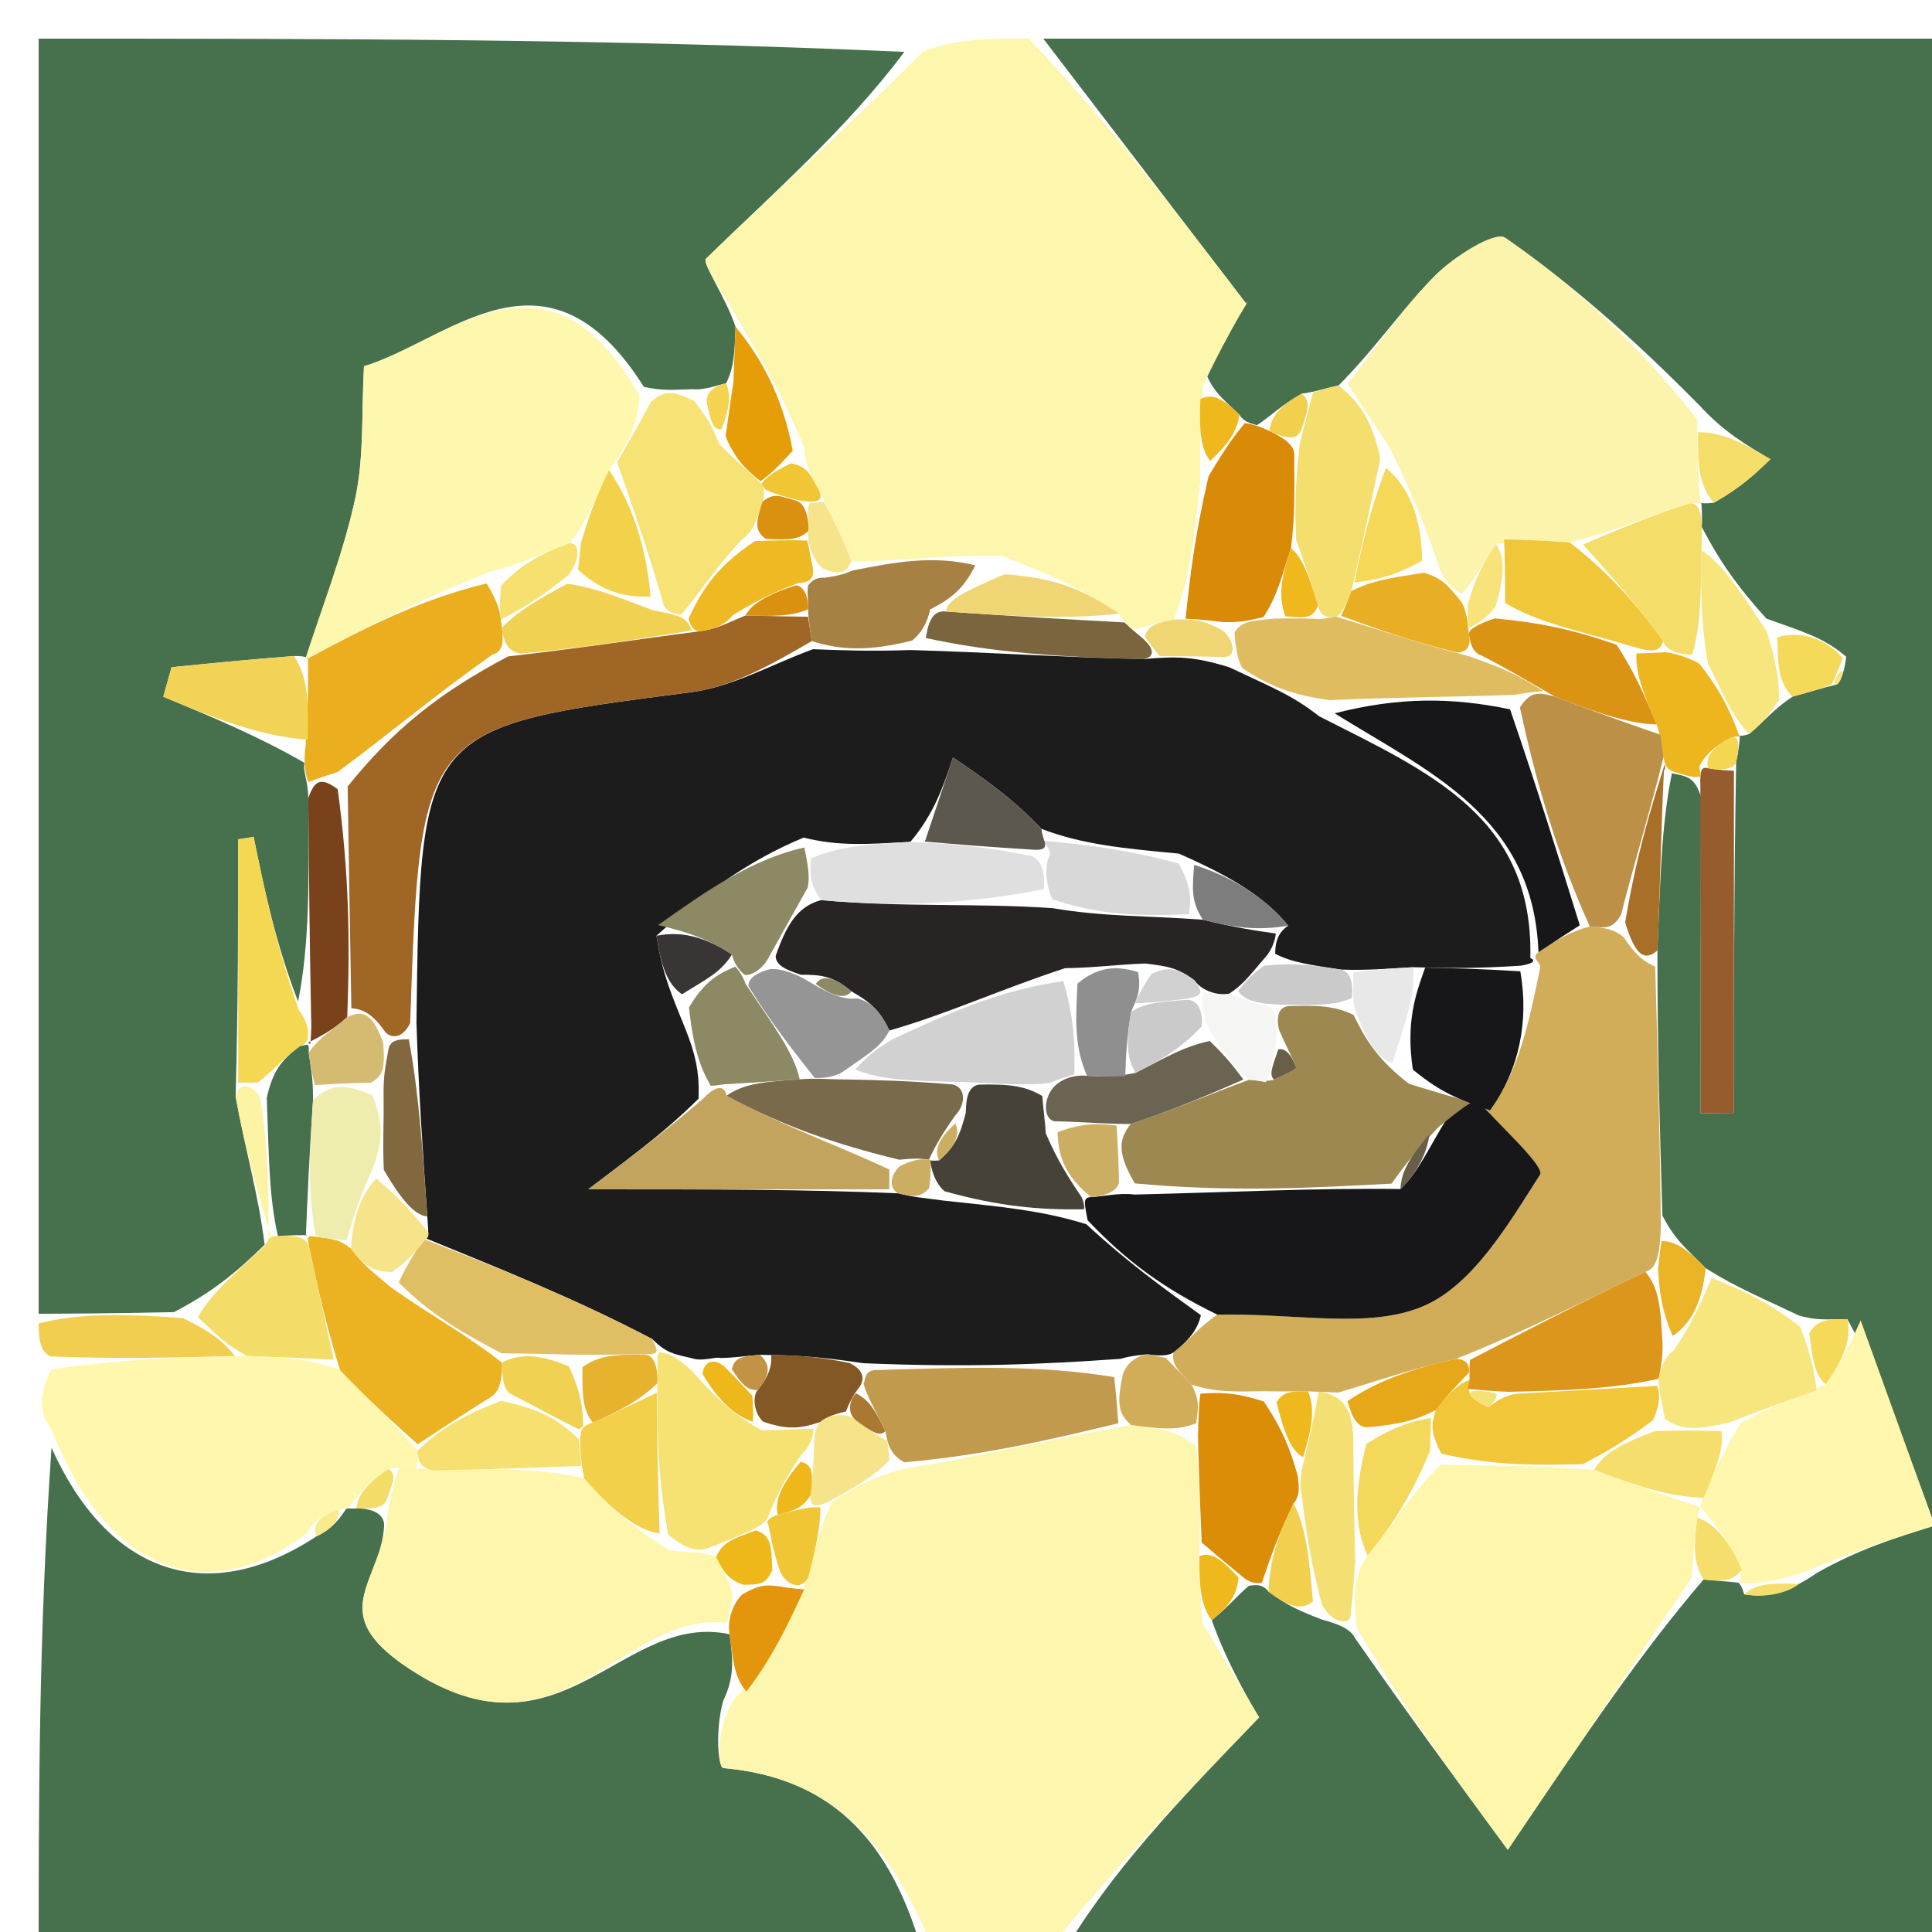 <svg version="1.1" id="Layer_1" xmlns="http://www.w3.org/2000/svg" xmlns:xlink="http://www.w3.org/1999/xlink" x="0px" y="0px"
	 width="100%" viewBox="0 0 50 50" enable-background="new 0 0 50 50" xml:space="preserve">
<path fill="#47704C" opacity="1" stroke="none" 
	d="
M27,1 
	C34.964,1 42.928,1 50.946,1 
	C50.946,17.556 50.946,34.112 50.946,51 
	C43.316,51 35.627,51 27.467,50.625 
	C28.736,48.444 30.476,46.636 32.585,44.446 
	C32.406,44.146 31.768,43.085 31.361,41.931 
	C31.797,41.575 32.001,41.312 32.321,41.04 
	C32.436,41.031 32.658,40.961 32.83,41.192 
	C33.328,41.561 33.656,41.701 34.214,41.914 
	C34.445,41.988 34.919,42.087 35.068,42.394 
	C36.406,44.317 37.594,45.933 39.021,47.873 
	C41.136,44.743 42.456,42.788 44.087,40.879 
	C44.605,40.928 44.813,40.933 45.011,40.965 
	C45,40.994 45.058,40.98 45.139,41.261 
	C45.764,41.369 46.308,41.197 47.031,40.701 
	C48.105,40.096 49.001,39.816 50.069,39.481 
	C49.391,37.599 48.772,35.885 47.809,34.139 
	C47.235,34.142 47.007,34.178 46.546,34.042 
	C45.64,33.606 44.968,33.341 44.143,32.82 
	C43.673,32.337 43.356,32.111 43.023,31.458 
	C42.95,29.025 42.893,27.02 42.894,24.599 
	C42.972,22.784 42.99,21.384 43.268,20.014 
	C43.695,20.09 43.863,20.136 44.021,20.616 
	C44.012,23.636 44.012,26.222 44.012,28.808 
	C44.3,28.806 44.587,28.805 44.874,28.803 
	C44.874,25.851 44.874,22.899 44.932,19.714 
	C44.99,19.482 45.047,19.009 45.019,19.019 
	C44.991,19.028 45.028,19.075 45.266,18.998 
	C45.685,18.65 45.866,18.379 46.389,18.03 
	C46.953,17.876 47.174,17.799 47.507,17.723 
	C47.619,17.723 47.746,17.338 47.779,16.997 
	C47.205,16.493 46.599,16.33 45.715,16.01 
	C44.969,15.187 44.501,14.521 44.043,13.641 
	C44.053,13.427 44.046,13 44.019,12.999 
	C43.991,12.998 44.009,13.051 44.35,13.012 
	C45.067,12.61 45.442,12.247 45.818,11.884 
	C45.209,11.528 44.601,11.171 43.975,10.485 
	C42.308,8.798 40.706,7.371 38.957,6.155 
	C38.692,5.97 37.625,6.645 37.14,7.133 
	C36.297,7.981 35.617,8.992 34.643,9.976 
	C34.417,10.016 33.979,10.16 33.694,10.185 
	C33.149,10.49 32.889,10.77 32.529,11.005 
	C32.43,10.962 32.213,10.953 32.081,10.738 
	C31.677,10.342 31.406,10.161 31.199,9.639 
	C31.869,8.419 32.473,7.54 32.253,7.86 
	C30.153,5.117 28.576,3.059 27,1 
z"/>
<path fill="#47704C" opacity="1" stroke="none" 
	d="
M1,34 
	C1,23.087 1,12.173 1,1 
	C8.352,1 15.707,1 23.406,1.343 
	C21.906,3.338 20.042,4.967 18.272,6.693 
	C18.157,6.805 18.77,7.662 19.036,8.458 
	C19.011,9.127 18.996,9.509 18.792,9.921 
	C18.604,9.95 18.255,10.103 17.929,10.073 
	C17.389,10.083 17.175,10.123 16.664,10.012 
	C14.147,6.02 11.633,8.808 9.42,9.479 
	C9.353,10.667 9.427,11.816 9.194,12.898 
	C8.889,14.315 8.341,15.679 7.936,17.058 
	C7.975,17.05 7.97,16.971 7.608,16.978 
	C6.31,17.079 5.375,17.173 4.44,17.267 
	C4.369,17.522 4.297,17.777 4.226,18.032 
	C5.464,18.546 6.701,19.06 7.882,19.744 
	C7.825,19.915 7.98,20.239 7.978,20.656 
	C7.996,22.756 8.015,24.438 7.714,25.92 
	C7.117,24.366 6.841,23.012 6.564,21.658 
	C6.431,21.679 6.298,21.7 6.164,21.721 
	C6.164,23.82 6.164,25.918 6.098,28.378 
	C6.357,29.811 6.682,30.883 6.849,32.212 
	C6.089,32.956 5.488,33.445 4.499,33.958 
	C3.074,33.989 2.037,33.995 1,34 
z"/>
<path fill="#47704C" opacity="1" stroke="none" 
	d="
M24,51 
	C16.427,51 8.855,51 1,51 
	C1,46.653 1,42.301 1.333,37.468 
	C2.738,40.603 5.252,41.687 8.188,39.762 
	C8.618,39.56 8.796,39.287 8.98,39.021 
	C8.986,39.03 8.992,39.049 9.226,39.04 
	C9.459,39.032 9.922,39.094 9.942,39.456 
	C9.885,41.026 8.258,41.76 10.812,43.327 
	C14.596,45.648 16.119,41.698 18.883,42.295 
	C18.976,43.005 19.002,43.415 18.717,44.015 
	C18.51,44.746 18.574,45.744 18.725,45.758 
	C21.974,46.045 23.293,48.2 24,51 
z"/>
<path fill="#FDF6AD" opacity="1" stroke="none" 
	d="
M19.045,8.172 
	C18.77,7.662 18.157,6.805 18.272,6.693 
	C20.042,4.967 21.906,3.338 23.874,1.343 
	C24.75,1 25.5,1 26.625,1 
	C28.576,3.059 30.153,5.117 32.253,7.86 
	C32.473,7.54 31.869,8.419 31.131,9.987 
	C31.033,11.145 31.068,11.615 31.06,12.479 
	C30.905,13.92 30.794,14.968 30.379,16.034 
	C29.888,16.131 29.701,16.209 29.394,16.282 
	C29.274,16.277 29.104,16.109 28.963,15.879 
	C28.108,15.304 27.394,14.958 25.921,14.382 
	C24.13,14.356 23.099,14.56 22.033,14.52 
	C21.774,13.848 21.551,13.418 21.2,12.704 
	C20.966,12.241 20.859,12.062 20.802,11.558 
	C20.25,10.211 19.647,9.192 19.045,8.172 
z"/>
<path fill="#FDF6AE" opacity="1" stroke="none" 
	d="
M24.375,51 
	C23.293,48.2 21.974,46.045 18.725,45.758 
	C18.574,45.744 18.51,44.746 19.009,43.967 
	C20.012,42.863 20.412,41.998 20.927,40.786 
	C21.138,39.962 21.234,39.484 21.538,38.864 
	C22.18,38.464 22.612,38.207 23.428,38.008 
	C25.522,37.656 27.232,37.245 29.27,36.879 
	C30.036,36.979 30.474,37.032 30.959,37.439 
	C31.038,38.502 31.069,39.211 31.042,40.271 
	C31.032,41.089 31.081,41.557 31.13,42.024 
	C31.768,43.085 32.406,44.146 32.585,44.446 
	C30.476,46.636 28.736,48.444 26.998,50.625 
	C26.25,51 25.5,51 24.375,51 
z"/>
<path fill="#FEF7AD" opacity="1" stroke="none" 
	d="
M7.936,39.691 
	C5.252,41.687 2.738,40.603 1.333,36.994 
	C1,36.556 1,36.111 1.327,35.44 
	C3.131,35.173 4.607,35.133 6.402,35.092 
	C7.359,35.125 7.998,35.157 8.802,35.46 
	C9.582,36.279 10.196,36.828 10.811,37.541 
	C10.812,37.705 10.829,38.033 10.71,38.014 
	C10.591,37.994 10.353,37.953 10.043,38.019 
	C9.486,38.406 9.239,38.728 8.992,39.049 
	C8.992,39.049 8.986,39.03 8.773,39.076 
	C8.284,39.237 8.076,39.426 7.936,39.691 
z"/>
<path fill="#F1CE50" opacity="1" stroke="none" 
	d="
M6.083,35.093 
	C4.607,35.133 3.131,35.173 1.327,35.106 
	C1,35 1,34.5 1,34.25 
	C2.037,33.995 3.074,33.989 4.733,34.113 
	C5.597,34.526 5.84,34.809 6.083,35.093 
z"/>
<path fill="#FCF4AC" opacity="1" stroke="none" 
	d="
M34.869,9.935 
	C35.617,8.992 36.297,7.981 37.14,7.133 
	C37.625,6.645 38.692,5.97 38.957,6.155 
	C40.706,7.371 42.308,8.798 43.926,10.858 
	C43.932,12.057 43.971,12.554 44.009,13.051 
	C44.009,13.051 43.991,12.998 43.688,13.027 
	C42.58,13.401 41.774,13.747 40.63,14.041 
	C39.837,13.979 39.381,13.971 38.719,14.083 
	C38.336,14.619 38.159,15.034 37.82,15.374 
	C37.47,15.146 37.32,14.961 37.164,14.436 
	C36.79,13.369 36.459,12.613 35.978,11.611 
	C35.509,10.888 35.189,10.412 34.869,9.935 
z"/>
<path fill="#FDF6AB" opacity="1" stroke="none" 
	d="
M43.777,40.834 
	C42.456,42.788 41.136,44.743 39.021,47.873 
	C37.594,45.933 36.406,44.317 35.105,42.114 
	C35.02,41.15 35.047,40.773 35.391,40.253 
	C36.136,39.352 36.565,38.595 37.288,37.905 
	C38.709,37.946 39.837,37.919 41.259,38.04 
	C42.374,38.464 43.194,38.74 44.006,39.006 
	C43.997,38.997 43.988,38.972 43.928,39.279 
	C43.838,40.002 43.807,40.418 43.777,40.834 
z"/>
<path fill="#D1AD5A" opacity="1" stroke="none" 
	d="
M42.836,25.014 
	C42.893,27.02 42.95,29.025 42.985,31.692 
	C42.963,32.354 42.91,32.825 42.582,32.916 
	C40.85,33.736 39.445,34.466 37.689,35.164 
	C36.49,35.436 35.643,35.742 34.629,36.04 
	C34.462,36.034 34.127,36.016 33.852,36.008 
	C33.393,36.007 33.21,36.014 32.699,36.005 
	C31.937,36.015 31.502,36.041 30.842,35.836 
	C30.468,35.45 30.319,35.296 30.369,35 
	C30.829,34.641 31,34.368 31.505,34.023 
	C33.58,33.984 35.417,34.402 36.826,33.807 
	C38.111,33.264 39.034,31.688 39.856,30.401 
	C39.993,30.186 38.794,29.12 38.173,28.455 
	C38.133,28.463 38.076,28.521 38.562,28.738 
	C39.311,27.7 39.574,26.447 39.859,25.047 
	C39.881,24.9 39.605,24.793 39.815,24.644 
	C40.311,24.313 40.598,24.13 41.143,23.976 
	C41.573,24.022 41.746,24.037 42.024,24.255 
	C42.313,24.709 42.548,24.895 42.836,25.014 
z"/>
<path fill="#FEF7AD" opacity="1" stroke="none" 
	d="
M48.154,34.171 
	C48.772,35.885 49.391,37.599 50.069,39.481 
	C49.001,39.816 48.105,40.096 46.732,40.67 
	C45.855,40.968 45.457,40.974 45.058,40.98 
	C45.058,40.98 45,40.994 45.069,40.66 
	C44.755,39.875 44.371,39.423 43.988,38.972 
	C43.988,38.972 43.997,38.997 44.086,38.751 
	C44.396,38.023 44.616,37.542 45.048,36.828 
	C45.845,36.391 46.43,36.186 47.248,35.826 
	C47.705,35.172 47.93,34.671 48.154,34.171 
z"/>
<path fill="#D98B07" opacity="1" stroke="none" 
	d="
M30.682,16.015 
	C30.794,14.968 30.905,13.92 31.279,12.324 
	C31.765,11.501 31.989,11.227 32.213,10.953 
	C32.213,10.953 32.43,10.962 32.754,11.109 
	C33.078,11.256 33.521,11.474 33.496,11.786 
	C33.496,12.722 33.519,13.347 33.41,14.188 
	C33.171,14.907 33.064,15.409 32.701,15.968 
	C32.274,16.07 32.104,16.114 31.624,16.097 
	C31.103,16.029 30.893,16.022 30.682,16.015 
z"/>
<path fill="#F7E57E" opacity="1" stroke="none" 
	d="
M47.015,35.98 
	C46.43,36.186 45.845,36.391 44.765,36.81 
	C43.892,37.02 43.512,37.015 43.09,36.721 
	C42.995,36.243 42.942,36.055 42.924,35.683 
	C42.96,35.499 43.044,35.134 43.307,34.961 
	C43.812,34.218 44.054,33.647 44.296,33.077 
	C44.968,33.341 45.64,33.606 46.589,34.336 
	C46.916,35.195 46.965,35.587 47.015,35.98 
z"/>
<path fill="#DB8D07" opacity="1" stroke="none" 
	d="
M31.066,36.067 
	C31.502,36.041 31.937,36.015 32.709,36.272 
	C33.223,37.047 33.4,37.539 33.585,38.194 
	C33.593,38.357 33.685,38.67 33.476,38.913 
	C33.064,39.758 32.861,40.36 32.658,40.961 
	C32.658,40.961 32.436,41.031 32.171,40.82 
	C31.637,40.38 31.369,40.151 31.1,39.921 
	C31.069,39.211 31.038,38.502 31.003,37.185 
	C31.021,36.408 31.043,36.237 31.066,36.067 
z"/>
<path fill="#965C2E" opacity="1" stroke="none" 
	d="
M44.874,19.946 
	C44.874,22.899 44.874,25.851 44.874,28.803 
	C44.587,28.805 44.3,28.806 44.012,28.808 
	C44.012,26.222 44.012,23.636 44.006,20.528 
	C44,20.006 43.982,19.829 44.202,19.88 
	C44.422,19.931 44.874,19.946 44.874,19.946 
z"/>
<path fill="#F4DE6E" opacity="1" stroke="none" 
	d="
M33.543,13.972 
	C33.519,13.347 33.496,12.722 33.639,11.465 
	C33.864,10.608 33.921,10.384 33.979,10.16 
	C33.979,10.16 34.417,10.016 34.643,9.976 
	C35.189,10.412 35.509,10.888 35.723,11.862 
	C35.427,13.265 35.238,14.17 34.973,15.296 
	C34.899,15.516 34.708,15.94 34.579,15.959 
	C34.45,15.977 34.19,16.023 34.108,15.672 
	C33.866,14.871 33.704,14.421 33.543,13.972 
z"/>
<path fill="#F5DD69" opacity="1" stroke="none" 
	d="
M40.968,14.093 
	C41.774,13.747 42.58,13.401 43.716,13.027 
	C44.046,13 44.053,13.427 44.037,14.028 
	C44.02,15.4 44.02,16.172 43.794,16.943 
	C43.568,16.942 43.12,16.878 43.04,16.587 
	C42.296,15.562 41.632,14.828 40.968,14.093 
z"/>
<path fill="#EDB51E" opacity="1" stroke="none" 
	d="
M43.12,16.878 
	C43.12,16.878 43.568,16.942 43.979,17.176 
	C44.603,17.965 44.816,18.52 45.028,19.075 
	C45.028,19.075 44.991,19.028 44.8,19.094 
	C44.34,19.326 44.131,19.549 43.982,19.829 
	C43.982,19.829 44,20.006 44.015,20.094 
	C43.863,20.136 43.695,20.09 43.321,19.974 
	C43.115,19.905 43.083,19.777 43.053,19.587 
	C43.023,19.398 42.974,19.015 42.872,18.749 
	C42.545,17.96 42.32,17.437 42.352,16.912 
	C42.779,16.899 42.95,16.889 43.12,16.878 
z"/>
<path fill="#F4E072" opacity="1" stroke="none" 
	d="
M33.685,38.67 
	C33.685,38.67 33.593,38.357 33.731,37.875 
	C33.956,36.934 34.042,36.475 34.127,36.016 
	C34.127,36.016 34.462,36.034 34.705,36.256 
	C34.949,36.478 35.038,36.925 35.024,37.355 
	C35.032,38.656 35.053,39.526 35.075,40.397 
	C35.047,40.773 35.02,41.15 34.955,41.807 
	C34.919,42.087 34.445,41.988 34.209,41.517 
	C33.877,40.254 33.781,39.462 33.685,38.67 
z"/>
<path fill="#F7E57E" opacity="1" stroke="none" 
	d="
M45.266,18.998 
	C44.816,18.52 44.603,17.965 44.205,17.177 
	C44.02,16.172 44.02,15.4 44.027,14.241 
	C44.501,14.521 44.969,15.187 45.718,16.333 
	C46.014,17.245 46.03,17.677 46.046,18.108 
	C45.866,18.379 45.685,18.65 45.266,18.998 
z"/>
<path fill="#A76F28" opacity="1" stroke="none" 
	d="
M42.894,24.599 
	C42.548,24.895 42.313,24.709 42.059,23.872 
	C42.353,22.117 42.718,20.947 43.083,19.777 
	C43.083,19.777 43.115,19.905 43.062,19.945 
	C42.99,21.384 42.972,22.784 42.894,24.599 
z"/>
<path fill="#F5DD69" opacity="1" stroke="none" 
	d="
M44.35,13.012 
	C43.971,12.554 43.932,12.057 43.944,11.187 
	C44.601,11.171 45.209,11.528 45.818,11.884 
	C45.442,12.247 45.067,12.61 44.35,13.012 
z"/>
<path fill="#F2CF4D" opacity="1" stroke="none" 
	d="
M33.476,38.913 
	C33.781,39.462 33.877,40.254 33.978,41.444 
	C33.656,41.701 33.328,41.561 32.83,41.192 
	C32.861,40.36 33.064,39.758 33.476,38.913 
z"/>
<path fill="#EAB426" opacity="1" stroke="none" 
	d="
M44.143,32.82 
	C44.054,33.647 43.812,34.218 43.289,34.576 
	C42.975,33.851 42.942,33.338 42.91,32.825 
	C42.91,32.825 42.963,32.354 43.001,32.12 
	C43.356,32.111 43.673,32.337 44.143,32.82 
z"/>
<path fill="#F5D959" opacity="1" stroke="none" 
	d="
M46.389,18.03 
	C46.03,17.677 46.014,17.245 45.995,16.49 
	C46.599,16.33 47.205,16.493 47.689,17.025 
	C47.566,17.393 47.396,17.722 47.396,17.722 
	C47.174,17.799 46.953,17.876 46.389,18.03 
z"/>
<path fill="#EFB91E" opacity="1" stroke="none" 
	d="
M32.081,10.738 
	C31.989,11.227 31.765,11.501 31.322,11.93 
	C31.068,11.615 31.033,11.145 31.066,10.327 
	C31.406,10.161 31.677,10.342 32.081,10.738 
z"/>
<path fill="#F5DE6B" opacity="1" stroke="none" 
	d="
M43.928,39.279 
	C44.371,39.423 44.755,39.875 45.08,40.632 
	C44.813,40.933 44.605,40.928 44.087,40.879 
	C43.807,40.418 43.838,40.002 43.928,39.279 
z"/>
<path fill="#EFB91E" opacity="1" stroke="none" 
	d="
M31.042,40.271 
	C31.369,40.151 31.637,40.38 32.055,40.829 
	C32.001,41.312 31.797,41.575 31.361,41.931 
	C31.081,41.557 31.032,41.089 31.042,40.271 
z"/>
<path fill="#F5D959" opacity="1" stroke="none" 
	d="
M47.248,35.826 
	C46.965,35.587 46.916,35.195 46.823,34.508 
	C47.007,34.178 47.235,34.142 47.809,34.139 
	C47.93,34.671 47.705,35.172 47.248,35.826 
z"/>
<path fill="#F5DE6B" opacity="1" stroke="none" 
	d="
M45.139,41.261 
	C45.457,40.974 45.855,40.968 46.552,40.994 
	C46.308,41.197 45.764,41.369 45.139,41.261 
z"/>
<path fill="#F2CF4D" opacity="1" stroke="none" 
	d="
M33.694,10.185 
	C33.921,10.384 33.864,10.608 33.663,11.153 
	C33.521,11.474 33.078,11.256 32.854,11.153 
	C32.889,10.77 33.149,10.49 33.694,10.185 
z"/>
<path fill="#F7E57E" opacity="1" stroke="none" 
	d="
M47.507,17.723 
	C47.396,17.722 47.566,17.393 47.656,17.366 
	C47.746,17.338 47.619,17.723 47.507,17.723 
z"/>
<path fill="#F4D650" opacity="1" stroke="none" 
	d="
M44.202,19.88 
	C44.131,19.549 44.34,19.326 44.828,19.085 
	C45.047,19.009 44.99,19.482 44.932,19.714 
	C44.874,19.946 44.422,19.931 44.202,19.88 
z"/>
<path fill="#FEF7AE" opacity="1" stroke="none" 
	d="
M7.897,17.066 
	C8.341,15.679 8.889,14.315 9.194,12.898 
	C9.427,11.816 9.353,10.667 9.42,9.479 
	C11.633,8.808 14.147,6.02 16.555,10.245 
	C16.485,11.072 16.228,11.516 15.762,12.167 
	C15.379,12.933 15.206,13.492 14.744,14.058 
	C13.982,14.33 13.509,14.596 12.66,14.808 
	C10.823,15.526 9.36,16.296 7.897,17.066 
z"/>
<path fill="#EAAE1E" opacity="1" stroke="none" 
	d="
M7.936,17.058 
	C9.36,16.296 10.823,15.526 12.594,15.1 
	C12.922,15.642 12.943,15.839 12.987,16.245 
	C13.011,16.453 13.075,16.867 12.744,16.939 
	C11.274,17.978 10.134,18.944 8.737,19.98 
	C8.313,20.113 8.146,20.176 7.98,20.239 
	C7.98,20.239 7.825,19.915 7.907,19.311 
	C7.983,18.128 7.977,17.549 7.97,16.971 
	C7.97,16.971 7.975,17.05 7.936,17.058 
z"/>
<path fill="#F6E275" opacity="1" stroke="none" 
	d="
M15.971,11.96 
	C16.228,11.516 16.485,11.072 16.851,10.395 
	C17.175,10.123 17.389,10.083 17.968,10.382 
	C18.392,10.92 18.452,11.118 18.62,11.497 
	C19.046,11.936 19.363,12.196 19.705,12.521 
	C19.729,12.586 19.829,12.682 19.727,12.992 
	C19.568,13.512 19.512,13.721 19.181,13.987 
	C18.53,14.668 18.155,15.292 17.629,15.904 
	C17.479,15.893 17.179,15.853 17.135,15.503 
	C16.717,14.088 16.344,13.024 15.971,11.96 
z"/>
<path fill="#F5D851" opacity="1" stroke="none" 
	d="
M6.164,28.017 
	C6.164,25.918 6.164,23.82 6.164,21.721 
	C6.298,21.7 6.431,21.679 6.564,21.658 
	C6.841,23.012 7.117,24.366 7.732,26.143 
	C8.07,26.567 8.033,27.014 7.763,27.078 
	C7.274,27.435 7.055,27.728 6.669,28.018 
	C6.501,28.016 6.164,28.017 6.164,28.017 
z"/>
<path fill="#E59E08" opacity="1" stroke="none" 
	d="
M19.681,12.455 
	C19.363,12.196 19.046,11.936 18.778,11.293 
	C18.878,10.569 18.929,10.231 18.98,9.892 
	C18.996,9.509 19.011,9.127 19.036,8.458 
	C19.647,9.192 20.25,10.211 20.516,11.665 
	C20.013,12.218 19.847,12.336 19.681,12.455 
z"/>
<path fill="#F2D356" opacity="1" stroke="none" 
	d="
M7.608,16.978 
	C7.977,17.549 7.983,18.128 7.964,19.14 
	C6.701,19.06 5.464,18.546 4.226,18.032 
	C4.297,17.777 4.369,17.522 4.44,17.267 
	C5.375,17.173 6.31,17.079 7.608,16.978 
z"/>
<path fill="#F4DC68" opacity="1" stroke="none" 
	d="
M6.402,35.092 
	C5.84,34.809 5.597,34.526 5.121,34.088 
	C5.488,33.445 6.089,32.956 6.846,32.24 
	C7.001,32.012 6.944,32.004 7.192,31.987 
	C7.441,31.971 7.938,31.954 8.001,32.281 
	C8.255,33.469 8.446,34.329 8.637,35.19 
	C7.998,35.157 7.359,35.125 6.402,35.092 
z"/>
<path fill="#79421A" opacity="1" stroke="none" 
	d="
M8.033,27.014 
	C8.033,27.014 8.07,26.567 8.052,26.344 
	C8.015,24.438 7.996,22.756 7.978,20.656 
	C8.146,20.176 8.313,20.113 8.739,20.424 
	C9.031,22.563 9.062,24.328 8.987,26.324 
	C8.579,26.689 8.277,26.823 7.979,26.983 
	C7.982,27.009 8.033,27.014 8.033,27.014 
z"/>
<path fill="#FDF3A4" opacity="1" stroke="none" 
	d="
M6.098,28.378 
	C6.164,28.017 6.501,28.016 6.736,28.413 
	C6.962,29.874 6.953,30.939 6.944,32.004 
	C6.944,32.004 7.001,32.012 7.005,31.984 
	C6.682,30.883 6.357,29.811 6.098,28.378 
z"/>
<path fill="#F3D350" opacity="1" stroke="none" 
	d="
M18.792,9.921 
	C18.929,10.231 18.878,10.569 18.67,11.113 
	C18.452,11.118 18.392,10.92 18.293,10.412 
	C18.255,10.103 18.604,9.95 18.792,9.921 
z"/>
<path fill="#FEF6AC" opacity="1" stroke="none" 
	d="
M10.353,37.953 
	C10.353,37.953 10.591,37.994 11.135,38.032 
	C12.8,38.025 13.92,37.981 15.12,38.258 
	C15.834,39.086 16.469,39.592 17.329,40.123 
	C17.861,40.186 18.157,40.143 18.533,40.295 
	C18.743,40.722 18.861,40.874 18.959,41.272 
	C18.938,41.517 18.816,41.995 18.816,41.995 
	C16.119,41.698 14.596,45.648 10.812,43.327 
	C8.258,41.76 9.885,41.026 10.031,39.164 
	C10.184,38.324 10.269,38.138 10.353,37.953 
z"/>
<path fill="#E3960B" opacity="1" stroke="none" 
	d="
M18.883,42.295 
	C18.816,41.995 18.938,41.517 19.215,41.26 
	C19.661,41.006 19.832,41.009 20.202,41.059 
	C20.402,41.105 20.812,41.134 20.812,41.134 
	C20.412,41.998 20.012,42.863 19.32,43.776 
	C19.002,43.415 18.976,43.005 18.883,42.295 
z"/>
<path fill="#F9EA8C" opacity="1" stroke="none" 
	d="
M8.188,39.762 
	C8.076,39.426 8.284,39.237 8.767,39.068 
	C8.796,39.287 8.618,39.56 8.188,39.762 
z"/>
<path fill="#F4DC68" opacity="1" stroke="none" 
	d="
M10.043,38.019 
	C10.269,38.138 10.184,38.324 10.011,38.802 
	C9.922,39.094 9.459,39.032 9.226,39.04 
	C9.239,38.728 9.486,38.406 10.043,38.019 
z"/>
<path fill="#7B653F" opacity="1" stroke="none" 
	d="
M29.104,16.109 
	C29.104,16.109 29.274,16.277 29.507,16.464 
	C29.74,16.651 30.015,16.982 29.584,17.058 
	C27.409,17.008 25.665,16.883 23.961,16.512 
	C24.001,16.267 24.069,15.774 24.484,15.826 
	C26.301,15.955 27.702,16.032 29.104,16.109 
z"/>
<path fill="#A78144" opacity="1" stroke="none" 
	d="
M24.069,15.774 
	C24.069,15.774 24.001,16.267 23.604,16.578 
	C22.485,16.859 21.763,16.83 21.009,16.591 
	C20.976,16.381 20.911,15.961 20.916,15.767 
	C20.92,15.573 20.871,15.188 20.93,15.131 
	C20.988,15.075 21.075,14.937 21.333,14.952 
	C21.751,14.898 21.91,14.831 22.069,14.764 
	C23.099,14.56 24.13,14.356 25.239,14.631 
	C24.902,15.332 24.486,15.553 24.069,15.774 
z"/>
<path fill="#F0D575" opacity="1" stroke="none" 
	d="
M24.484,15.826 
	C24.486,15.553 24.902,15.332 25.999,14.862 
	C27.394,14.958 28.108,15.304 28.963,15.879 
	C27.702,16.032 26.301,15.955 24.484,15.826 
z"/>
<path fill="#F0D575" opacity="1" stroke="none" 
	d="
M30.015,16.982 
	C30.015,16.982 29.74,16.651 29.627,16.469 
	C29.701,16.209 29.888,16.131 30.379,16.034 
	C30.893,16.022 31.103,16.029 31.639,16.313 
	C31.965,16.589 31.999,17.022 31.668,17.003 
	C30.897,16.984 30.456,16.983 30.015,16.982 
z"/>
<path fill="#F5E48A" opacity="1" stroke="none" 
	d="
M22.033,14.52 
	C21.91,14.831 21.751,14.898 21.294,14.713 
	C20.995,14.461 20.892,13.99 20.918,13.745 
	C20.945,13.501 20.864,13.017 20.98,13.016 
	C21.097,13.016 21.328,12.989 21.328,12.989 
	C21.551,13.418 21.774,13.848 22.033,14.52 
z"/>
<path fill="#F1C635" opacity="1" stroke="none" 
	d="
M19.705,12.521 
	C19.847,12.336 20.013,12.218 20.466,11.991 
	C20.859,12.062 20.966,12.241 21.2,12.704 
	C21.328,12.989 21.097,13.016 20.714,12.956 
	C20.164,12.824 19.997,12.753 19.829,12.682 
	C19.829,12.682 19.729,12.586 19.705,12.521 
z"/>
<path fill="#C29A4D" opacity="1" stroke="none" 
	d="
M28.942,36.834 
	C27.232,37.245 25.522,37.656 23.403,37.845 
	C22.995,37.623 22.97,37.294 22.91,37.039 
	C22.663,36.501 22.477,36.218 22.347,35.818 
	C22.403,35.701 22.357,35.446 22.723,35.455 
	C24.987,35.39 26.885,35.317 28.835,35.64 
	C28.906,36.302 28.924,36.568 28.942,36.834 
z"/>
<path fill="#F5E48A" opacity="1" stroke="none" 
	d="
M22.97,37.294 
	C22.97,37.294 22.995,37.623 23.02,37.786 
	C22.612,38.207 22.18,38.464 21.439,38.865 
	C21.13,39.007 20.932,39.017 20.984,38.686 
	C21.041,38.131 21.047,37.907 21.064,37.506 
	C21.074,37.329 21.053,36.973 21.23,36.8 
	C21.407,36.627 21.892,36.53 22.141,36.751 
	C22.583,37.079 22.777,37.186 22.97,37.294 
z"/>
<path fill="#D1AD5A" opacity="1" stroke="none" 
	d="
M29.27,36.879 
	C28.924,36.568 28.906,36.302 29.06,35.562 
	C29.232,35.087 29.704,35.047 29.704,35.047 
	C29.704,35.047 30.169,35.142 30.169,35.142 
	C30.319,35.296 30.468,35.45 30.842,35.836 
	C31.043,36.237 31.021,36.408 30.955,36.832 
	C30.474,37.032 30.036,36.979 29.27,36.879 
z"/>
<path fill="#F1C635" opacity="1" stroke="none" 
	d="
M20.927,40.786 
	C20.812,41.134 20.402,41.105 20.188,40.675 
	C19.963,39.99 19.953,39.734 19.88,39.447 
	C19.817,39.415 19.866,39.282 20.129,39.201 
	C20.572,39.085 20.752,39.051 20.932,39.017 
	C20.932,39.017 21.13,39.007 21.23,39.007 
	C21.234,39.484 21.138,39.962 20.927,40.786 
z"/>
<path fill="#EBB322" opacity="1" stroke="none" 
	d="
M8.802,35.46 
	C8.446,34.329 8.255,33.469 8.009,32.301 
	C7.954,31.994 7.916,31.974 8.18,32.008 
	C8.618,32.063 8.794,32.083 9.081,32.31 
	C9.406,32.751 9.66,32.927 10.119,33.317 
	C11.182,34.068 12.081,34.546 12.99,35.264 
	C13,35.505 12.988,35.987 12.711,36.149 
	C11.892,36.665 11.351,37.021 10.809,37.377 
	C10.196,36.828 9.582,36.279 8.802,35.46 
z"/>
<path fill="#F6E06F" opacity="1" stroke="none" 
	d="
M10.811,37.541 
	C11.351,37.021 11.892,36.665 12.971,36.252 
	C13.991,36.471 14.474,36.749 14.983,37.254 
	C15.009,37.481 15.041,37.937 15.041,37.937 
	C13.92,37.981 12.8,38.025 11.254,38.051 
	C10.829,38.033 10.812,37.705 10.811,37.541 
z"/>
<path fill="#F1C73A" opacity="1" stroke="none" 
	d="
M43.04,16.587 
	C42.95,16.889 42.779,16.899 42.097,16.686 
	C40.701,16.286 39.816,16.11 38.951,15.605 
	C38.956,14.839 38.941,14.4 38.926,13.962 
	C39.381,13.971 39.837,13.979 40.63,14.041 
	C41.632,14.828 42.296,15.562 43.04,16.587 
z"/>
<path fill="#F5D858" opacity="1" stroke="none" 
	d="
M35.048,15.076 
	C35.238,14.17 35.427,13.265 35.872,12.109 
	C36.459,12.613 36.79,13.369 36.805,14.51 
	C36.01,14.956 35.529,15.016 35.048,15.076 
z"/>
<path fill="#E8AF24" opacity="1" stroke="none" 
	d="
M34.973,15.296 
	C35.529,15.016 36.01,14.956 36.849,14.822 
	C37.32,14.961 37.47,15.146 37.822,15.578 
	C37.986,15.856 37.989,16.259 38.016,16.412 
	C38.044,16.566 38.076,16.878 37.711,16.887 
	C36.467,16.577 35.587,16.259 34.708,15.94 
	C34.708,15.94 34.899,15.516 34.973,15.296 
z"/>
<path fill="#F7E379" opacity="1" stroke="none" 
	d="
M38.719,14.083 
	C38.941,14.4 38.956,14.839 38.712,15.676 
	C38.452,16.075 37.989,16.259 37.989,16.259 
	C37.989,16.259 37.986,15.856 37.984,15.653 
	C38.159,15.034 38.336,14.619 38.719,14.083 
z"/>
<path fill="#F1C638" opacity="1" stroke="none" 
	d="
M42.888,35.867 
	C42.942,36.055 42.995,36.243 42.786,36.748 
	C42.004,37.341 41.484,37.616 40.965,37.891 
	C39.837,37.919 38.709,37.946 37.302,37.621 
	C37.026,37.077 37.028,36.887 37.158,36.493 
	C37.502,36.041 37.744,35.821 38.026,35.709 
	C38.039,35.79 37.98,35.942 38.054,36.096 
	C38.127,36.249 38.528,36.42 38.528,36.42 
	C38.528,36.42 38.88,36.095 39.282,36.069 
	C40.752,35.984 41.82,35.926 42.888,35.867 
z"/>
<path fill="#F5DE6B" opacity="1" stroke="none" 
	d="
M41.259,38.04 
	C41.484,37.616 42.004,37.341 42.828,37.038 
	C43.512,37.015 43.892,37.02 44.554,37.042 
	C44.616,37.542 44.396,38.023 44.095,38.761 
	C43.194,38.74 42.374,38.464 41.259,38.04 
z"/>
<path fill="#F4D85C" opacity="1" stroke="none" 
	d="
M37.031,36.696 
	C37.028,36.887 37.026,37.077 37.009,37.553 
	C36.565,38.595 36.136,39.352 35.391,40.253 
	C35.053,39.526 35.032,38.656 35.36,37.369 
	C36.151,36.868 36.591,36.782 37.031,36.696 
z"/>
<path fill="#1D1C1C" opacity="1" stroke="none" 
	d="
M30.369,35 
	C30.169,35.142 29.704,35.047 29.704,35.047 
	C29.704,35.047 29.232,35.087 29.007,35.166 
	C26.885,35.317 24.987,35.39 22.344,35.28 
	C21.053,35.087 20.506,35.076 19.667,35.062 
	C19.186,35.1 18.997,35.142 18.649,35.144 
	C18.491,35.106 18.197,35.243 17.915,35.154 
	C17.438,35.042 17.242,35.019 16.878,34.653 
	C14.792,33.561 12.874,32.812 11.028,32.051 
	C11.099,32.04 11.09,31.897 11.059,31.481 
	C10.932,29.675 10.837,28.284 10.778,26.468 
	C10.873,18.812 10.901,18.817 17.881,17.915 
	C18.965,17.775 19.989,17.184 21.041,16.801 
	C21.763,16.83 22.485,16.859 23.563,16.823 
	C25.665,16.883 27.409,17.008 29.584,17.058 
	C30.456,16.983 30.897,16.984 31.818,17.271 
	C32.867,17.769 33.437,17.982 34.137,18.536 
	C36.998,19.99 39.689,21.139 39.605,24.793 
	C39.605,24.793 39.881,24.9 39.367,24.991 
	C38.197,25.068 37.54,25.055 36.572,25.032 
	C35.851,25.069 35.44,25.116 34.695,25.093 
	C33.909,24.969 33.457,24.915 33.003,24.686 
	C33.001,24.51 33.017,24.159 33.339,23.958 
	C32.743,23.213 31.824,22.668 30.508,22.091 
	C29.063,21.956 28.015,21.856 26.953,21.451 
	C26.18,20.634 25.421,20.119 24.663,19.604 
	C24.42,20.33 24.178,21.056 23.561,21.787 
	C22.446,21.849 21.707,21.905 20.799,21.677 
	C19.431,22.241 18.232,23.09 16.989,24.218 
	C17.105,24.983 17.265,25.469 17.604,26.297 
	C17.948,27.126 18.112,27.614 18.078,28.436 
	C17.266,29.234 16.653,29.698 15.223,30.78 
	C18.557,30.78 20.786,30.78 23.249,30.883 
	C23.654,30.988 23.825,30.99 24.394,31.068 
	C25.869,31.23 26.947,31.316 28.116,31.684 
	C29.166,32.657 30.123,33.348 31.08,34.038 
	C31,34.368 30.829,34.641 30.369,35 
M14.441,24.49 
	C14.441,24.49 14.532,24.444 14.441,24.49 
z"/>
<path fill="#171619" opacity="1" stroke="none" 
	d="
M31.505,34.023 
	C30.123,33.348 29.166,32.657 28.146,31.578 
	C28.084,31.189 27.994,30.987 28.237,30.981 
	C28.48,30.976 28.953,30.86 29.361,30.915 
	C31.85,30.857 33.931,30.744 36.244,30.772 
	C36.721,30.316 36.966,29.721 37.451,28.939 
	C37.864,28.651 38.038,28.549 38.212,28.447 
	C38.794,29.12 39.993,30.186 39.856,30.401 
	C39.034,31.688 38.111,33.264 36.826,33.807 
	C35.417,34.402 33.58,33.984 31.505,34.023 
z"/>
<path fill="#9E8851" opacity="1" stroke="none" 
	d="
M38.173,28.455 
	C38.038,28.549 37.864,28.651 37.227,29.169 
	C36.513,29.934 36.263,30.283 36.013,30.632 
	C33.931,30.744 31.85,30.857 29.368,30.626 
	C28.943,29.897 28.92,29.512 29.263,29.09 
	C30.48,28.682 31.33,28.31 32.327,27.944 
	C32.473,27.95 32.759,28.007 32.975,27.94 
	C33.314,27.789 33.555,27.662 33.543,27.628 
	C33.446,27.363 33.301,27.116 33.11,26.672 
	C33.049,26.48 33.011,26.081 33.338,26.038 
	C34.102,26.012 34.539,26.03 35.028,26.264 
	C35.364,26.946 35.649,27.41 36.465,28.05 
	C37.357,28.324 37.716,28.423 38.076,28.521 
	C38.076,28.521 38.133,28.463 38.173,28.455 
z"/>
<path fill="#171619" opacity="1" stroke="none" 
	d="
M39.815,24.644 
	C39.689,21.139 36.998,19.99 34.54,18.461 
	C36.18,18.042 37.547,18.039 39.08,18.357 
	C39.793,20.434 40.339,22.19 40.885,23.947 
	C40.598,24.13 40.311,24.313 39.815,24.644 
z"/>
<path fill="#DC961B" opacity="1" stroke="none" 
	d="
M42.924,35.683 
	C41.82,35.926 40.752,35.984 39.059,36.02 
	C38.434,35.998 37.98,35.942 37.98,35.942 
	C37.98,35.942 38.039,35.79 38.031,35.603 
	C38.023,35.416 38.041,35.196 38.041,35.196 
	C39.445,34.466 40.85,33.736 42.582,32.916 
	C42.942,33.338 42.975,33.851 43.026,34.749 
	C43.044,35.134 42.96,35.499 42.924,35.683 
z"/>
<path fill="#BC9147" opacity="1" stroke="none" 
	d="
M41.143,23.976 
	C40.339,22.19 39.793,20.434 39.335,18.306 
	C39.595,17.917 39.767,17.899 40.237,18.026 
	C41.347,18.452 42.161,18.733 42.974,19.015 
	C42.974,19.015 43.023,19.398 43.053,19.587 
	C42.718,20.947 42.353,22.117 41.953,23.67 
	C41.746,24.037 41.573,24.022 41.143,23.976 
z"/>
<path fill="#171619" opacity="1" stroke="none" 
	d="
M38.562,28.738 
	C37.716,28.423 37.357,28.324 36.564,27.682 
	C36.382,26.439 36.633,25.741 36.883,25.042 
	C37.54,25.055 38.197,25.068 39.346,25.137 
	C39.574,26.447 39.311,27.7 38.562,28.738 
z"/>
<path fill="#E6A718" opacity="1" stroke="none" 
	d="
M37.689,35.164 
	C38.041,35.196 38.023,35.416 38.018,35.522 
	C37.744,35.821 37.502,36.041 37.158,36.493 
	C36.591,36.782 36.151,36.868 35.374,36.939 
	C35.038,36.925 34.949,36.478 34.872,36.262 
	C35.643,35.742 36.49,35.436 37.689,35.164 
z"/>
<path fill="#EFB91E" opacity="1" stroke="none" 
	d="
M33.852,36.008 
	C34.042,36.475 33.956,36.934 33.724,37.712 
	C33.4,37.539 33.223,37.047 33.036,36.289 
	C33.21,36.014 33.393,36.007 33.852,36.008 
z"/>
<path fill="#E0BC60" opacity="1" stroke="none" 
	d="
M39.939,17.882 
	C39.767,17.899 39.595,17.917 39.168,17.985 
	C37.547,18.039 36.18,18.042 34.41,18.12 
	C33.437,17.982 32.867,17.769 32.148,17.289 
	C31.999,17.022 31.965,16.589 31.949,16.373 
	C32.104,16.114 32.274,16.07 33.008,16.007 
	C33.778,15.999 33.984,16.011 34.19,16.023 
	C34.19,16.023 34.45,15.977 34.579,15.959 
	C35.587,16.259 36.467,16.577 37.972,16.971 
	C39.045,17.324 39.492,17.603 39.939,17.882 
z"/>
<path fill="#EFB91E" opacity="1" stroke="none" 
	d="
M34.108,15.672 
	C33.984,16.011 33.778,15.999 33.265,15.949 
	C33.064,15.409 33.171,14.907 33.41,14.188 
	C33.704,14.421 33.866,14.871 34.108,15.672 
z"/>
<path fill="#DB9314" opacity="1" stroke="none" 
	d="
M40.237,18.026 
	C39.492,17.603 39.045,17.324 38.337,16.962 
	C38.076,16.878 38.044,16.566 38.016,16.412 
	C37.989,16.259 38.452,16.075 38.691,16.004 
	C39.816,16.11 40.701,16.286 41.841,16.688 
	C42.32,17.437 42.545,17.96 42.872,18.749 
	C42.161,18.733 41.347,18.452 40.237,18.026 
z"/>
<path fill="#F3D24B" opacity="1" stroke="none" 
	d="
M15.762,12.167 
	C16.344,13.024 16.717,14.088 16.838,15.438 
	C16.033,15.474 15.481,15.224 14.96,14.743 
	C14.992,14.513 15.033,14.05 15.033,14.05 
	C15.206,13.492 15.379,12.933 15.762,12.167 
z"/>
<path fill="#F6E06F" opacity="1" stroke="none" 
	d="
M14.744,14.058 
	C15.033,14.05 14.992,14.513 14.716,14.877 
	C13.948,15.506 13.456,15.771 12.964,16.037 
	C12.943,15.839 12.922,15.642 12.968,15.153 
	C13.509,14.596 13.982,14.33 14.744,14.058 
z"/>
<path fill="#9F6626" opacity="1" stroke="none" 
	d="
M21.009,16.591 
	C19.989,17.184 18.965,17.775 17.881,17.915 
	C10.901,18.817 10.873,18.812 10.616,26.472 
	C10.418,26.901 10.096,26.871 9.962,26.696 
	C9.654,26.257 9.409,26.115 9.093,26.094 
	C9.062,24.328 9.031,22.563 8.997,20.354 
	C10.134,18.944 11.274,17.978 13.149,16.988 
	C15.222,16.749 16.56,16.534 18.099,16.339 
	C18.569,16.279 18.793,16.13 19.294,15.929 
	C20.049,15.95 20.48,15.955 20.911,15.961 
	C20.911,15.961 20.976,16.381 21.009,16.591 
z"/>
<path fill="#F1D152" opacity="1" stroke="none" 
	d="
M17.898,16.318 
	C16.56,16.534 15.222,16.749 13.48,16.916 
	C13.075,16.867 13.011,16.453 12.987,16.245 
	C13.456,15.771 13.948,15.506 14.684,15.107 
	C15.481,15.224 16.033,15.474 16.882,15.789 
	C17.179,15.853 17.479,15.893 17.667,16.003 
	C17.855,16.112 17.898,16.318 17.898,16.318 
z"/>
<path fill="#EEB922" opacity="1" stroke="none" 
	d="
M18.099,16.339 
	C17.898,16.318 17.855,16.112 17.818,16.014 
	C18.155,15.292 18.53,14.668 19.54,14.003 
	C20.414,13.972 20.653,13.981 20.892,13.99 
	C20.892,13.99 20.995,14.461 21.035,14.699 
	C21.075,14.937 20.988,15.075 20.661,15.09 
	C19.879,15.375 19.425,15.645 18.971,15.914 
	C18.793,16.13 18.569,16.279 18.099,16.339 
z"/>
<path fill="#DA9110" opacity="1" stroke="none" 
	d="
M20.918,13.745 
	C20.653,13.981 20.414,13.972 19.816,13.946 
	C19.512,13.721 19.568,13.512 19.727,12.992 
	C19.997,12.753 20.164,12.824 20.598,12.956 
	C20.864,13.017 20.945,13.501 20.918,13.745 
z"/>
<path fill="#47704C" opacity="1" stroke="none" 
	d="
M7.192,31.987 
	C6.953,30.939 6.962,29.874 6.904,28.415 
	C7.055,27.728 7.274,27.435 7.763,27.078 
	C8.033,27.014 7.982,27.009 7.993,27.269 
	C8.054,27.714 8.103,27.898 8.101,28.468 
	C8.005,29.894 7.96,30.934 7.916,31.974 
	C7.916,31.974 7.954,31.994 7.946,31.974 
	C7.938,31.954 7.441,31.971 7.192,31.987 
z"/>
<path fill="#D5BA71" opacity="1" stroke="none" 
	d="
M8.152,28.082 
	C8.103,27.898 8.054,27.714 7.99,27.244 
	C8.277,26.823 8.579,26.689 8.987,26.324 
	C9.409,26.115 9.654,26.257 9.918,26.991 
	C9.965,27.652 9.922,27.845 9.591,28.021 
	C8.919,28.031 8.536,28.057 8.152,28.082 
z"/>
<path fill="#F6E173" opacity="1" stroke="none" 
	d="
M17.047,34.995 
	C17.242,35.019 17.438,35.042 17.902,35.474 
	C18.599,36.262 19.027,36.642 19.721,37.016 
	C20.343,36.999 20.698,36.986 21.053,36.973 
	C21.053,36.973 21.074,37.329 20.733,37.654 
	C20.217,38.413 20.042,38.848 19.866,39.282 
	C19.866,39.282 19.817,39.415 19.502,39.574 
	C18.938,39.829 18.69,39.924 18.442,40.02 
	C18.157,40.143 17.861,40.186 17.294,39.716 
	C17.021,38.204 17.008,37.123 17.01,35.8 
	C17.024,35.558 17.002,35.074 17.028,35.063 
	C17.055,35.052 17.047,34.995 17.047,34.995 
z"/>
<path fill="#F2D04A" opacity="1" stroke="none" 
	d="
M16.996,36.042 
	C17.008,37.123 17.021,38.204 17.069,39.691 
	C16.469,39.592 15.834,39.086 15.12,38.258 
	C15.041,37.937 15.009,37.481 15.018,37.223 
	C15.027,36.964 15.094,36.899 15.34,36.813 
	C16.055,36.499 16.526,36.27 16.996,36.042 
z"/>
<path fill="#EEB81B" opacity="1" stroke="none" 
	d="
M18.533,40.295 
	C18.69,39.924 18.938,39.829 19.564,39.606 
	C19.953,39.734 19.963,39.99 19.988,40.629 
	C19.832,41.009 19.661,41.006 19.235,41.015 
	C18.861,40.874 18.743,40.722 18.533,40.295 
z"/>
<path fill="#DA9110" opacity="1" stroke="none" 
	d="
M19.294,15.929 
	C19.425,15.645 19.879,15.375 20.602,15.147 
	C20.871,15.188 20.92,15.573 20.916,15.767 
	C20.48,15.955 20.049,15.95 19.294,15.929 
z"/>
<path fill="#835825" opacity="1" stroke="none" 
	d="
M21.23,36.8 
	C20.698,36.986 20.343,36.999 19.748,36.791 
	C19.508,36.571 19.47,36.12 19.609,35.977 
	C19.907,35.602 19.977,35.346 19.958,35.065 
	C20.506,35.076 21.053,35.087 21.979,35.272 
	C22.357,35.446 22.403,35.701 22.209,35.943 
	C22.016,36.186 21.892,36.53 21.892,36.53 
	C21.892,36.53 21.407,36.627 21.23,36.8 
z"/>
<path fill="#AB7832" opacity="1" stroke="none" 
	d="
M22.141,36.751 
	C21.892,36.53 22.016,36.186 22.153,36.06 
	C22.477,36.218 22.663,36.501 22.91,37.039 
	C22.777,37.186 22.583,37.079 22.141,36.751 
z"/>
<path fill="#EEB81B" opacity="1" stroke="none" 
	d="
M20.129,39.201 
	C20.042,38.848 20.217,38.413 20.723,37.831 
	C21.047,37.907 21.041,38.131 20.984,38.686 
	C20.752,39.051 20.572,39.085 20.129,39.201 
z"/>
<path fill="#E0BE64" opacity="1" stroke="none" 
	d="
M10.957,32.062 
	C12.874,32.812 14.792,33.561 16.878,34.653 
	C17.047,34.995 17.055,35.052 16.711,35.047 
	C15.945,35.053 15.523,35.065 14.748,35.057 
	C13.923,35.032 13.452,35.027 12.98,35.023 
	C12.081,34.546 11.182,34.068 10.319,33.189 
	C10.603,32.585 10.803,32.343 10.957,32.062 
z"/>
<path fill="#EFEDAE" opacity="1" stroke="none" 
	d="
M8.101,28.468 
	C8.536,28.057 8.919,28.031 9.639,28.343 
	C9.938,29.111 9.9,29.541 9.665,30.193 
	C9.302,30.978 9.136,31.541 8.97,32.104 
	C8.794,32.083 8.618,32.063 8.18,32.008 
	C7.96,30.934 8.005,29.894 8.101,28.468 
z"/>
<path fill="#F5E48A" opacity="1" stroke="none" 
	d="
M9.081,32.31 
	C9.136,31.541 9.302,30.978 9.736,30.499 
	C10.367,31.022 10.728,31.459 11.09,31.897 
	C11.09,31.897 11.099,32.04 11.028,32.051 
	C10.803,32.343 10.603,32.585 10.156,32.916 
	C9.66,32.927 9.406,32.751 9.081,32.31 
z"/>
<path fill="#F1D152" opacity="1" stroke="none" 
	d="
M12.99,35.264 
	C13.452,35.027 13.923,35.032 14.722,35.36 
	C15.064,36.088 15.079,36.494 15.094,36.899 
	C15.094,36.899 15.027,36.964 14.992,36.995 
	C14.474,36.749 13.991,36.471 13.248,36.09 
	C12.988,35.987 13,35.505 12.99,35.264 
z"/>
<path fill="#F5E277" opacity="1" stroke="none" 
	d="
M38.054,36.096 
	C37.98,35.942 38.434,35.998 38.657,36.047 
	C38.88,36.095 38.528,36.42 38.528,36.42 
	C38.528,36.42 38.127,36.249 38.054,36.096 
z"/>
<path fill="#272423" opacity="1" stroke="none" 
	d="
M33.017,24.159 
	C33.017,24.159 33.001,24.51 32.709,24.818 
	C32.293,25.302 32.168,25.478 31.814,25.715 
	C31.584,25.776 31.119,25.673 30.914,25.372 
	C30.47,25.041 30.23,25.011 29.645,24.935 
	C28.842,24.966 28.385,25.043 27.564,25.056 
	C25.839,25.623 24.48,26.255 23.018,26.669 
	C22.766,26.143 22.527,25.94 22.037,25.657 
	C21.585,25.276 21.271,25.22 20.722,25.226 
	C20.512,25.144 20.074,25.038 20.074,24.74 
	C20.35,23.954 20.625,23.466 21.245,23.295 
	C23.399,23.489 25.207,23.366 27.233,23.502 
	C28.558,23.728 29.664,23.695 31.131,23.802 
	C32,24.014 32.508,24.087 33.017,24.159 
z"/>
<path fill="#C3A45E" opacity="1" stroke="none" 
	d="
M23.015,30.78 
	C20.786,30.78 18.557,30.78 15.223,30.78 
	C16.653,29.698 17.266,29.234 18.196,28.435 
	C18.512,28.1 18.747,28.061 18.802,28.357 
	C20.243,29.135 21.629,29.616 23.015,30.268 
	C23.017,30.438 23.015,30.78 23.015,30.78 
z"/>
<path fill="#8D8965" opacity="1" stroke="none" 
	d="
M20.9,22.978 
	C20.625,23.466 20.35,23.954 19.886,24.794 
	C19.698,25.146 19.334,25.283 19.257,25.217 
	C19.181,25.151 19.029,25.017 18.94,24.704 
	C18.245,24.241 17.639,24.09 17.033,23.94 
	C18.232,23.09 19.431,22.241 20.816,21.933 
	C20.969,22.642 20.934,22.81 20.9,22.978 
z"/>
<path fill="#464238" opacity="1" stroke="none" 
	d="
M28.054,31.296 
	C26.947,31.316 25.869,31.23 24.443,30.829 
	C24.094,30.514 24.086,30.026 24.059,30.013 
	C24.032,29.999 24.016,30.058 24.303,30.031 
	C24.724,29.675 24.857,29.344 24.996,28.793 
	C25.002,28.572 25.001,28.13 25.327,28.07 
	C26.09,28.052 26.528,28.095 26.976,28.366 
	C26.986,28.594 27.051,29.048 27.063,29.327 
	C27.38,30.066 27.687,30.527 27.994,30.987 
	C27.994,30.987 28.084,31.189 28.054,31.296 
z"/>
<path fill="#D8D8D8" opacity="1" stroke="none" 
	d="
M30.771,23.662 
	C29.664,23.695 28.558,23.728 27.234,23.272 
	C27.016,22.783 27.068,22.326 27.154,22.164 
	C27.239,22.002 26.968,21.755 26.968,21.755 
	C28.015,21.856 29.063,21.956 30.507,22.35 
	C30.859,22.982 30.815,23.322 30.771,23.662 
z"/>
<path fill="#5D584E" opacity="1" stroke="none" 
	d="
M23.936,21.781 
	C24.178,21.056 24.42,20.33 24.663,19.604 
	C25.421,20.119 26.18,20.634 26.953,21.451 
	C26.968,21.755 27.239,22.002 26.787,21.993 
	C25.535,21.916 24.735,21.849 23.936,21.781 
z"/>
<path fill="#DFDFDF" opacity="1" stroke="none" 
	d="
M23.561,21.787 
	C24.735,21.849 25.535,21.916 26.702,22.155 
	C27.068,22.326 27.016,22.783 27.016,23.013 
	C25.207,23.366 23.399,23.489 21.245,23.295 
	C20.934,22.81 20.969,22.642 20.985,22.218 
	C21.707,21.905 22.446,21.849 23.561,21.787 
z"/>
<path fill="#E8E8E8" opacity="1" stroke="none" 
	d="
M36.572,25.032 
	C36.633,25.741 36.382,26.439 36.033,27.506 
	C35.649,27.41 35.364,26.946 35.041,26.042 
	C35.002,25.604 35.03,25.163 35.03,25.163 
	C35.44,25.116 35.851,25.069 36.572,25.032 
z"/>
<path fill="#7E7D7E" opacity="1" stroke="none" 
	d="
M31.131,23.802 
	C30.815,23.322 30.859,22.982 30.904,22.383 
	C31.824,22.668 32.743,23.213 33.339,23.958 
	C32.508,24.087 32,24.014 31.131,23.802 
z"/>
<path fill="#8D8965" opacity="1" stroke="none" 
	d="
M18.747,28.061 
	C18.747,28.061 18.512,28.1 18.394,28.101 
	C18.112,27.614 17.948,27.126 17.83,26.073 
	C18.261,25.345 18.645,25.181 19.029,25.017 
	C19.029,25.017 19.181,25.151 19.298,25.468 
	C19.972,26.489 20.528,27.192 20.697,27.933 
	C19.788,28 19.267,28.03 18.747,28.061 
z"/>
<path fill="#81683E" opacity="1" stroke="none" 
	d="
M11.059,31.481 
	C10.728,31.459 10.367,31.022 9.933,30.277 
	C9.9,29.541 9.938,29.111 9.927,28.36 
	C9.922,27.845 9.965,27.652 10.052,27.165 
	C10.096,26.871 10.418,26.901 10.58,26.897 
	C10.837,28.284 10.932,29.675 11.059,31.481 
z"/>
<path fill="#383534" opacity="1" stroke="none" 
	d="
M18.94,24.704 
	C18.645,25.181 18.261,25.345 17.651,25.732 
	C17.265,25.469 17.105,24.983 16.989,24.218 
	C17.639,24.09 18.245,24.241 18.94,24.704 
z"/>
<path fill="#CBCACA" opacity="1" stroke="none" 
	d="
M34.695,25.093 
	C35.03,25.163 35.002,25.604 34.989,25.825 
	C34.539,26.03 34.102,26.012 33.161,26.002 
	C32.406,25.973 32.201,25.854 32.044,25.654 
	C32.168,25.478 32.293,25.302 32.711,24.994 
	C33.457,24.915 33.909,24.969 34.695,25.093 
z"/>
<path fill="#EEB81B" opacity="1" stroke="none" 
	d="
M19.47,36.12 
	C19.47,36.12 19.508,36.571 19.482,36.796 
	C19.027,36.642 18.599,36.262 18.184,35.563 
	C18.197,35.243 18.491,35.106 18.784,35.401 
	C19.208,35.838 19.339,35.979 19.47,36.12 
z"/>
<path fill="#383534" opacity="1" stroke="none" 
	d="
M14.486,24.467 
	C14.532,24.444 14.441,24.49 14.486,24.467 
z"/>
<path fill="#C29344" opacity="1" stroke="none" 
	d="
M19.609,35.977 
	C19.339,35.979 19.208,35.838 18.942,35.44 
	C18.997,35.142 19.186,35.1 19.667,35.062 
	C19.977,35.346 19.907,35.602 19.609,35.977 
z"/>
<path fill="#CCAE62" opacity="1" stroke="none" 
	d="
M24.086,30.026 
	C24.086,30.026 24.094,30.514 24.044,30.753 
	C23.825,30.99 23.654,30.988 23.249,30.883 
	C23.015,30.78 23.017,30.438 23.279,30.185 
	C23.723,29.963 23.905,29.995 24.086,30.026 
z"/>
<path fill="#CCAE62" opacity="1" stroke="none" 
	d="
M28.237,30.981 
	C27.687,30.527 27.38,30.066 27.371,29.299 
	C28.077,29.037 28.487,29.083 28.896,29.128 
	C28.92,29.512 28.943,29.897 28.96,30.571 
	C28.953,30.86 28.48,30.976 28.237,30.981 
z"/>
<path fill="#695F48" opacity="1" stroke="none" 
	d="
M36.244,30.772 
	C36.263,30.283 36.513,29.934 36.988,29.355 
	C36.966,29.721 36.721,30.316 36.244,30.772 
z"/>
<path fill="#6B6453" opacity="1" stroke="none" 
	d="
M29.263,29.09 
	C28.487,29.083 28.077,29.037 27.359,29.02 
	C27.051,29.048 26.986,28.594 27.177,28.261 
	C27.368,27.927 27.804,27.805 28.133,27.842 
	C28.681,27.869 28.902,27.86 29.39,27.766 
	C30.131,27.389 30.604,27.095 31.307,26.94 
	C31.751,27.366 31.966,27.652 32.18,27.939 
	C31.33,28.31 30.48,28.682 29.263,29.09 
z"/>
<path fill="#F5F5F4" opacity="1" stroke="none" 
	d="
M32.327,27.944 
	C31.966,27.652 31.751,27.366 31.331,26.697 
	C31.126,26.314 31.079,25.827 31.122,25.797 
	C31.166,25.767 31.119,25.673 31.119,25.673 
	C31.119,25.673 31.584,25.776 31.814,25.715 
	C32.201,25.854 32.406,25.973 32.834,26.045 
	C33.011,26.081 33.049,26.48 33.023,26.964 
	C32.917,27.634 32.838,27.82 32.759,28.007 
	C32.759,28.007 32.473,27.95 32.327,27.944 
z"/>
<path fill="#695F48" opacity="1" stroke="none" 
	d="
M32.975,27.94 
	C32.838,27.82 32.917,27.634 33.083,27.156 
	C33.301,27.116 33.446,27.363 33.543,27.628 
	C33.555,27.662 33.314,27.789 32.975,27.94 
z"/>
<path fill="#E7B22D" opacity="1" stroke="none" 
	d="
M15.34,36.813 
	C15.079,36.494 15.064,36.088 15.075,35.38 
	C15.523,35.065 15.945,35.053 16.684,35.058 
	C17.002,35.074 17.024,35.558 17.01,35.8 
	C16.526,36.27 16.055,36.499 15.34,36.813 
z"/>
<path fill="#D2D1D1" opacity="1" stroke="none" 
	d="
M27.804,27.805 
	C27.804,27.805 27.368,27.927 27.167,28.032 
	C26.528,28.095 26.09,28.052 24.963,28.003 
	C23.534,27.974 22.794,27.952 22.135,27.678 
	C22.517,27.245 22.819,27.066 23.12,26.887 
	C24.48,26.255 25.839,25.623 27.52,25.391 
	C27.829,26.462 27.817,27.133 27.804,27.805 
z"/>
<path fill="#969595" opacity="1" stroke="none" 
	d="
M23.018,26.669 
	C22.819,27.066 22.517,27.245 21.892,27.682 
	C21.568,27.94 21.084,27.896 21.084,27.896 
	C20.528,27.192 19.972,26.489 19.375,25.534 
	C19.334,25.283 19.698,25.146 19.886,25.092 
	C20.074,25.038 20.512,25.144 20.901,25.383 
	C21.569,25.795 21.872,25.868 22.199,25.839 
	C22.527,25.94 22.766,26.143 23.018,26.669 
z"/>
<path fill="#908F90" opacity="1" stroke="none" 
	d="
M28.133,27.842 
	C27.817,27.133 27.829,26.462 27.885,25.455 
	C28.385,25.043 28.842,24.966 29.454,25.158 
	C29.53,25.607 29.453,25.786 29.274,26.183 
	C29.155,26.883 29.138,27.367 29.122,27.85 
	C28.902,27.86 28.681,27.869 28.133,27.842 
z"/>
<path fill="#8D8965" opacity="1" stroke="none" 
	d="
M22.037,25.657 
	C21.872,25.868 21.569,25.795 21.111,25.465 
	C21.271,25.22 21.585,25.276 22.037,25.657 
z"/>
<path fill="#D2D1D1" opacity="1" stroke="none" 
	d="
M29.375,25.966 
	C29.453,25.786 29.53,25.607 29.799,25.204 
	C30.23,25.011 30.47,25.041 30.914,25.372 
	C31.119,25.673 31.166,25.767 30.698,25.848 
	C29.945,25.941 29.66,25.954 29.375,25.966 
z"/>
<path fill="#796A4B" opacity="1" stroke="none" 
	d="
M20.697,27.933 
	C21.084,27.896 21.568,27.94 21.811,27.935 
	C22.794,27.952 23.534,27.974 24.638,28.063 
	C25.001,28.13 25.002,28.572 24.729,28.857 
	C24.31,29.447 24.163,29.752 24.016,30.058 
	C24.016,30.058 24.032,29.999 24.059,30.013 
	C23.905,29.995 23.723,29.963 23.278,30.014 
	C21.629,29.616 20.243,29.135 18.802,28.357 
	C19.267,28.03 19.788,28 20.697,27.933 
z"/>
<path fill="#CCAE62" opacity="1" stroke="none" 
	d="
M24.303,30.031 
	C24.163,29.752 24.31,29.447 24.724,29.078 
	C24.857,29.344 24.724,29.675 24.303,30.031 
z"/>
<path fill="#CBCACA" opacity="1" stroke="none" 
	d="
M29.274,26.183 
	C29.66,25.954 29.945,25.941 30.654,25.878 
	C31.079,25.827 31.126,26.314 31.102,26.558 
	C30.604,27.095 30.131,27.389 29.39,27.766 
	C29.138,27.367 29.155,26.883 29.274,26.183 
z"/>
</svg>
